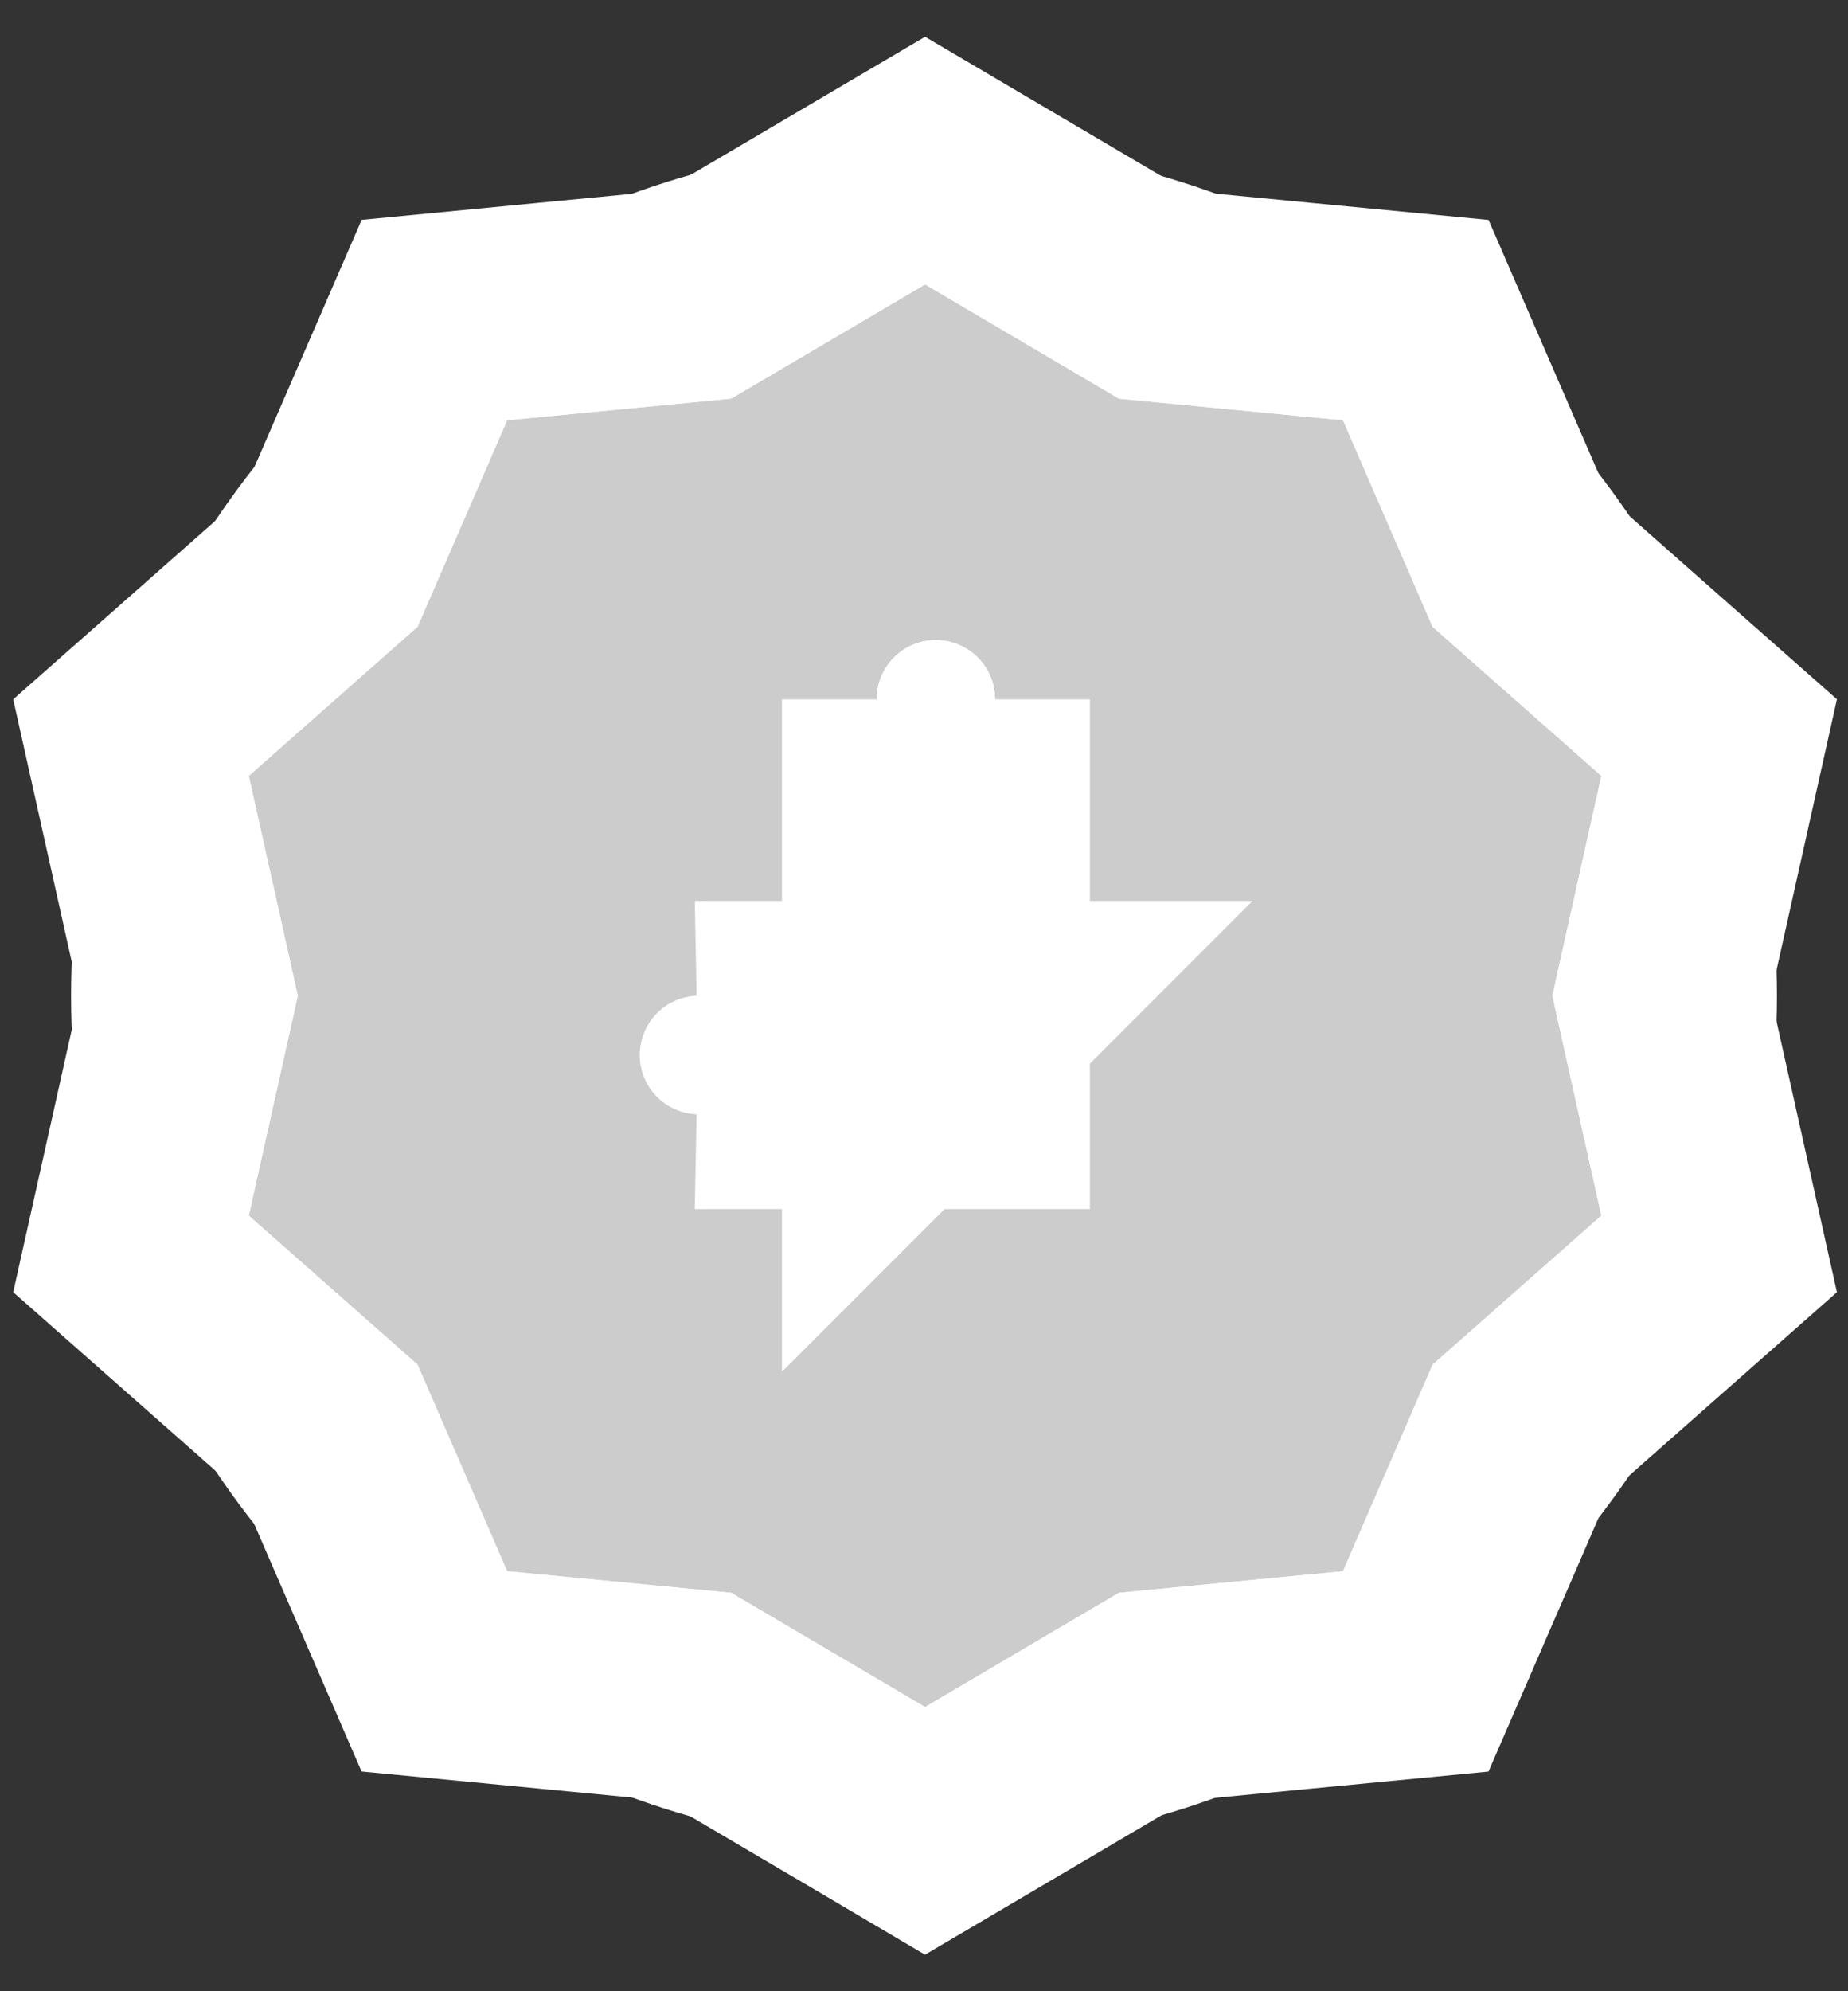 <svg xmlns="http://www.w3.org/2000/svg" xmlns:xlink="http://www.w3.org/1999/xlink" width="26" height="28" viewBox="0 0 26 28">
    <rect x="0" y="0" width="26" height="28" fill="#333333" stroke="none"/>
    <defs>
        <path id="a" d="M19.53 6.91l-.69 3.092.69 3.092-2.374 2.096-1.261 2.904-3.152.303-.84.495-1.888 1.111-1.887-1.11-.841-.496-3.152-.303-1.26-2.905L.5 13.094l.69-3.092L.5 6.91l2.374-2.096L4.135 1.91l3.152-.304L10.015 0l2.728 1.606 3.152.304 1.26 2.904L19.53 6.91zM10.167 5a.834.834 0 0 0-.833.834v4.168h-2.5a.833.833 0 0 0 0 1.667H11V5.834a.834.834 0 0 0-.834-.833z"/>
    </defs>
    <g fill="none" fill-rule="evenodd" transform="translate(0 1)">
        <circle cx="13" cy="13" r="12" fill="#FFF"/>
        <g fill-rule="nonzero" transform="translate(3 3)">
            <use fill="#CCC" fill-rule="evenodd" xlink:href="#a"/>
            <path stroke="#FFF" stroke-width="3" d="M20.377 10.002l.81 3.63-2.789 2.461-1.48 3.41-3.7.355-.555.327-2.648 1.56-.761-.449-1.887-1.111-.555-.327-3.701-.356-1.48-3.41-2.788-2.46.81-3.63-.81-3.63L1.632 3.91 3.112.5l3.7-.356 3.203-1.886L13.218.145l3.701.356 1.48 3.41 2.788 2.46-.81 3.63zm-10.876 1.5v.167l.167-.167h1.166v-1.166l.167-.167h-.167V5.834a.666.666 0 0 1-1.333 0v4.335H6.833a.667.667 0 1 1 0 1.333h2.668z"/>
        </g>
    </g>
</svg>
